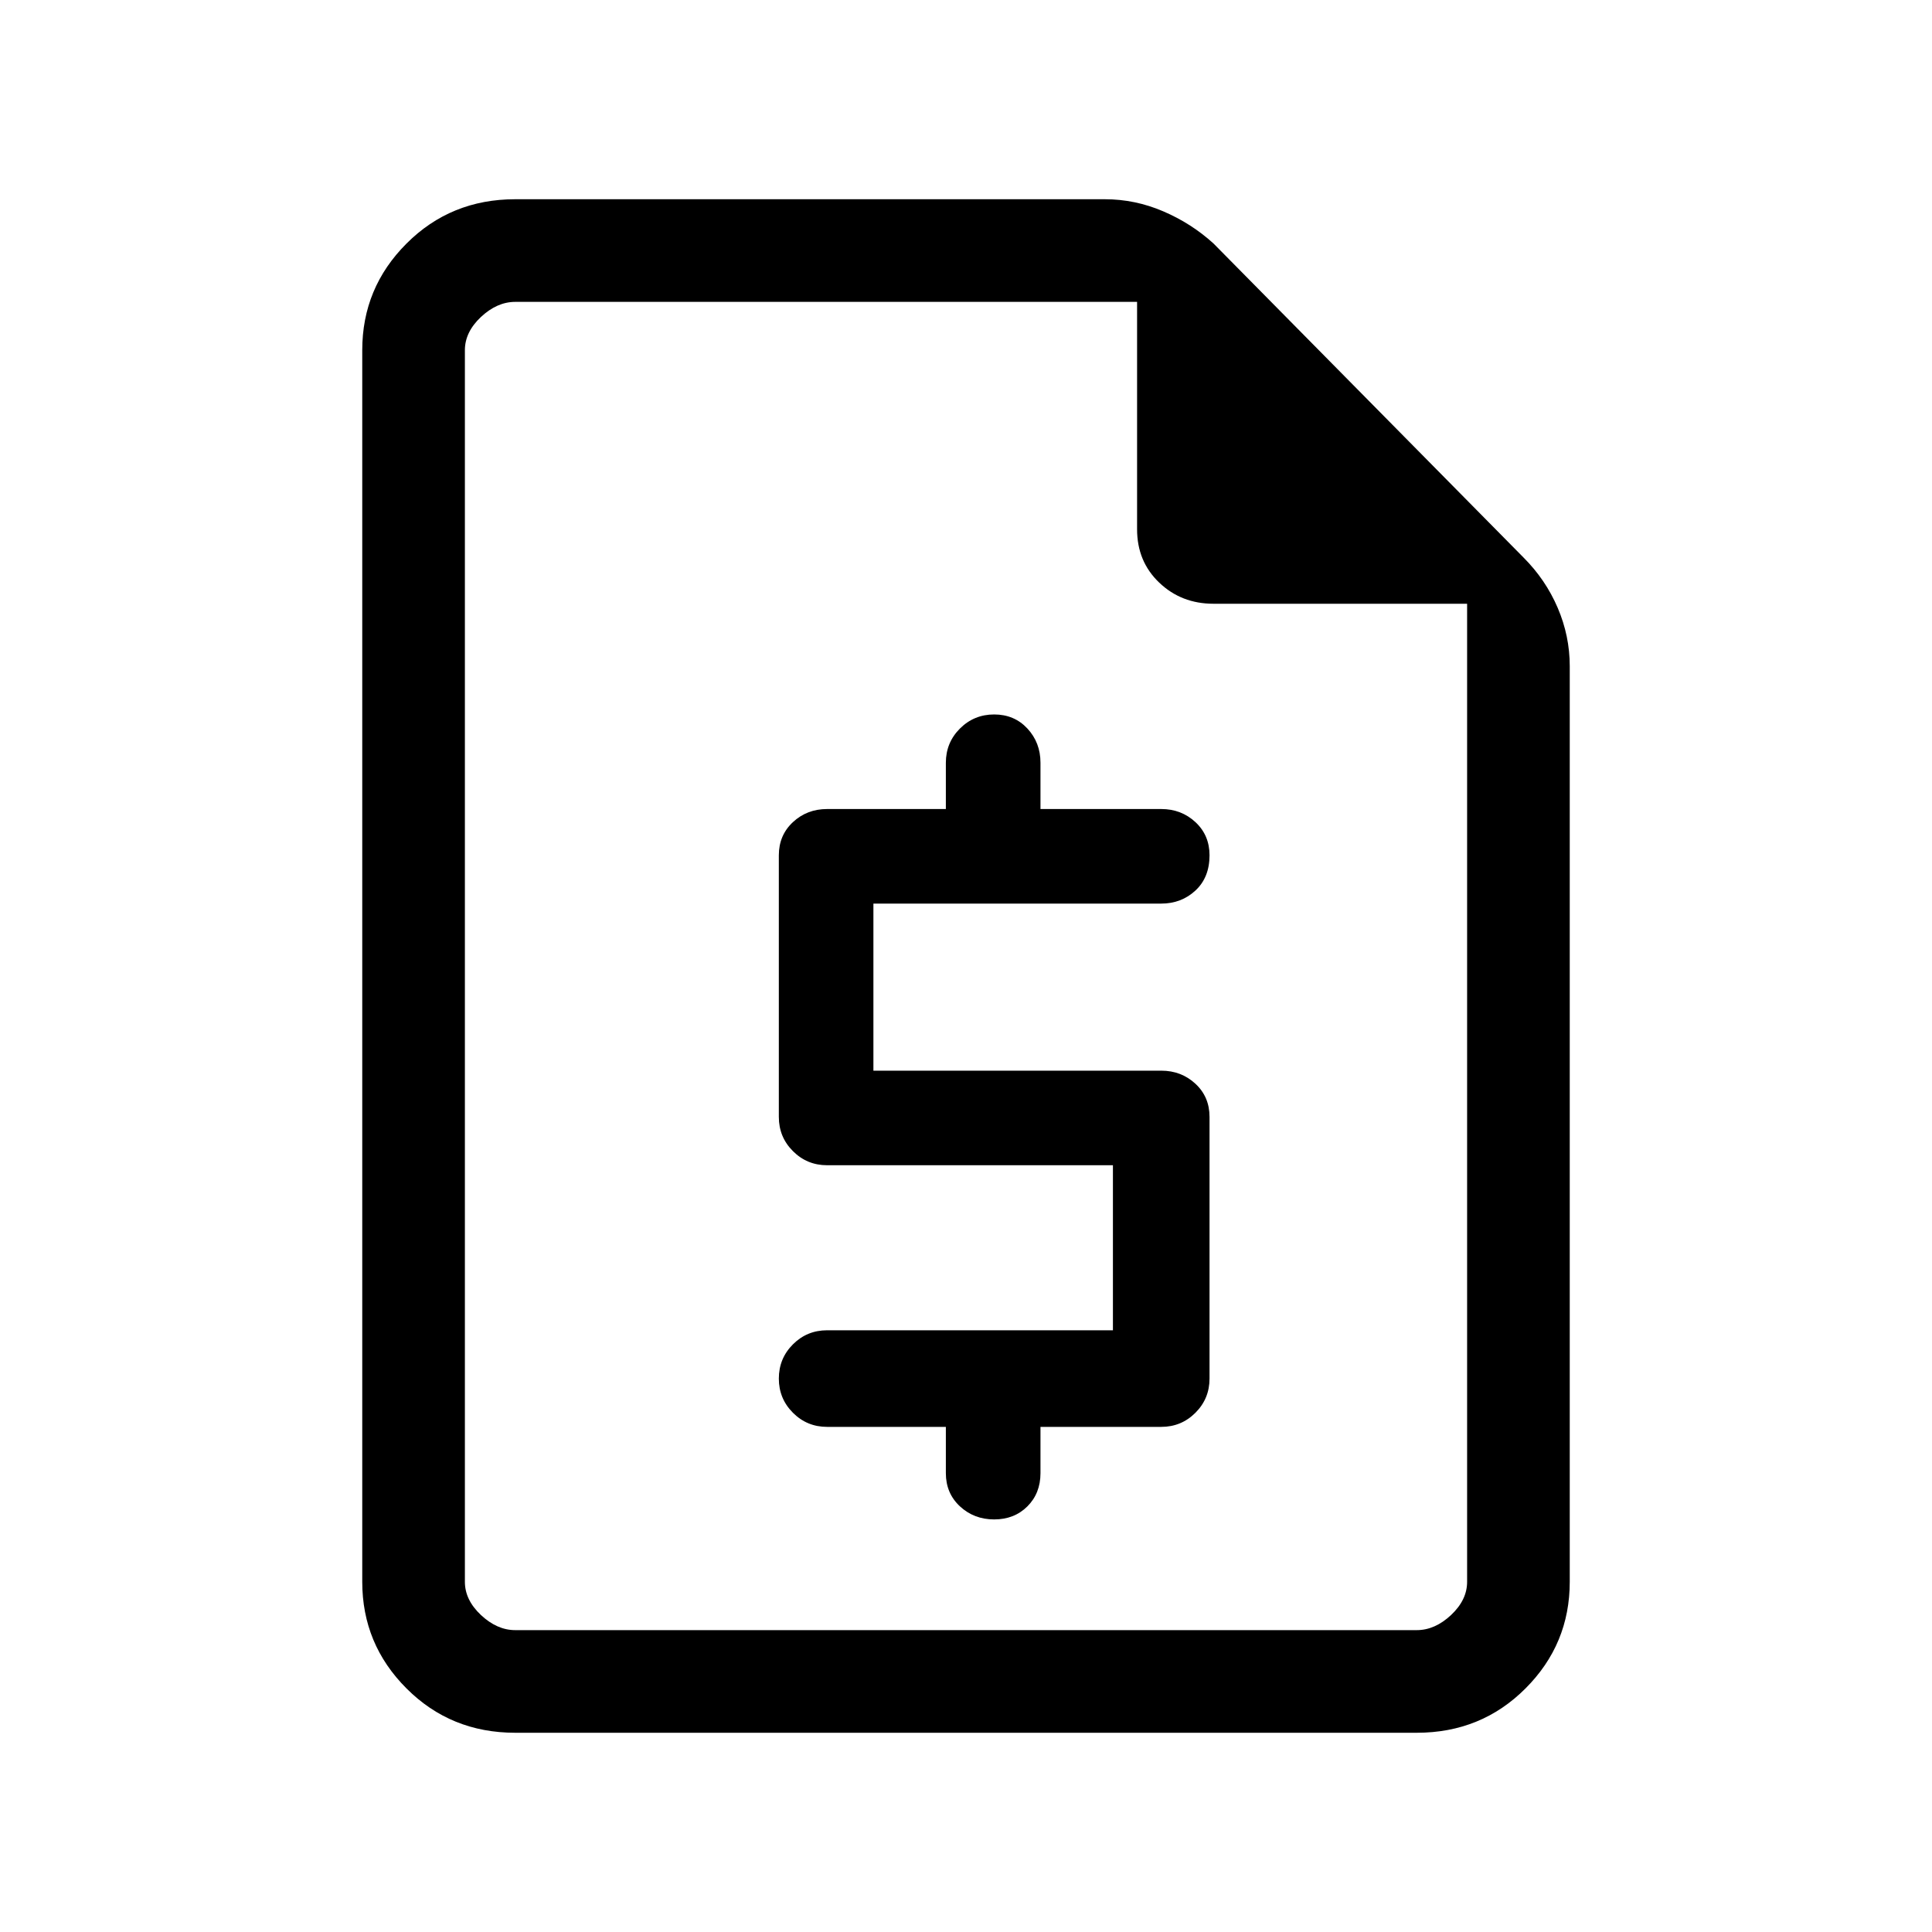<svg xmlns="http://www.w3.org/2000/svg" height="40" width="40"><path d="M10.667 35.875Q9.333 35.875 8.417 34.958Q7.5 34.042 7.5 32.75V7.25Q7.5 5.958 8.417 5.042Q9.333 4.125 10.667 4.125H22.875Q23.5 4.125 24.083 4.375Q24.667 4.625 25.125 5.042L31.542 11.542Q32 12 32.25 12.583Q32.5 13.167 32.5 13.792V32.75Q32.5 34.042 31.583 34.958Q30.667 35.875 29.333 35.875ZM9.625 12.5V6.25Q9.625 6.25 9.625 6.562Q9.625 6.875 9.625 7.25V32.75Q9.625 33.125 9.625 33.438Q9.625 33.75 9.625 33.75Q9.625 33.75 9.625 33.438Q9.625 33.125 9.625 32.75V12.5ZM17.125 29.542Q16.708 29.542 16.417 29.25Q16.125 28.958 16.125 28.542Q16.125 28.125 16.417 27.833Q16.708 27.542 17.125 27.542H23.042V24.125H17.125Q16.708 24.125 16.417 23.833Q16.125 23.542 16.125 23.125V17.708Q16.125 17.292 16.417 17.021Q16.708 16.75 17.125 16.75H19.583V15.792Q19.583 15.375 19.875 15.083Q20.167 14.792 20.583 14.792Q21 14.792 21.271 15.083Q21.542 15.375 21.542 15.792V16.75H24.042Q24.458 16.75 24.75 17.021Q25.042 17.292 25.042 17.708Q25.042 18.167 24.75 18.438Q24.458 18.708 24.042 18.708H18.083V22.167H24.042Q24.458 22.167 24.75 22.438Q25.042 22.708 25.042 23.125V28.542Q25.042 28.958 24.75 29.25Q24.458 29.542 24.042 29.542H21.542V30.5Q21.542 30.917 21.271 31.188Q21 31.458 20.583 31.458Q20.167 31.458 19.875 31.188Q19.583 30.917 19.583 30.5V29.542ZM30.375 12.5H25.125Q24.458 12.5 24 12.062Q23.542 11.625 23.542 10.958V6.25H10.667Q10.292 6.25 9.958 6.562Q9.625 6.875 9.625 7.25V32.75Q9.625 33.125 9.958 33.438Q10.292 33.75 10.667 33.75H29.333Q29.708 33.75 30.042 33.438Q30.375 33.125 30.375 32.75Z"/></svg>